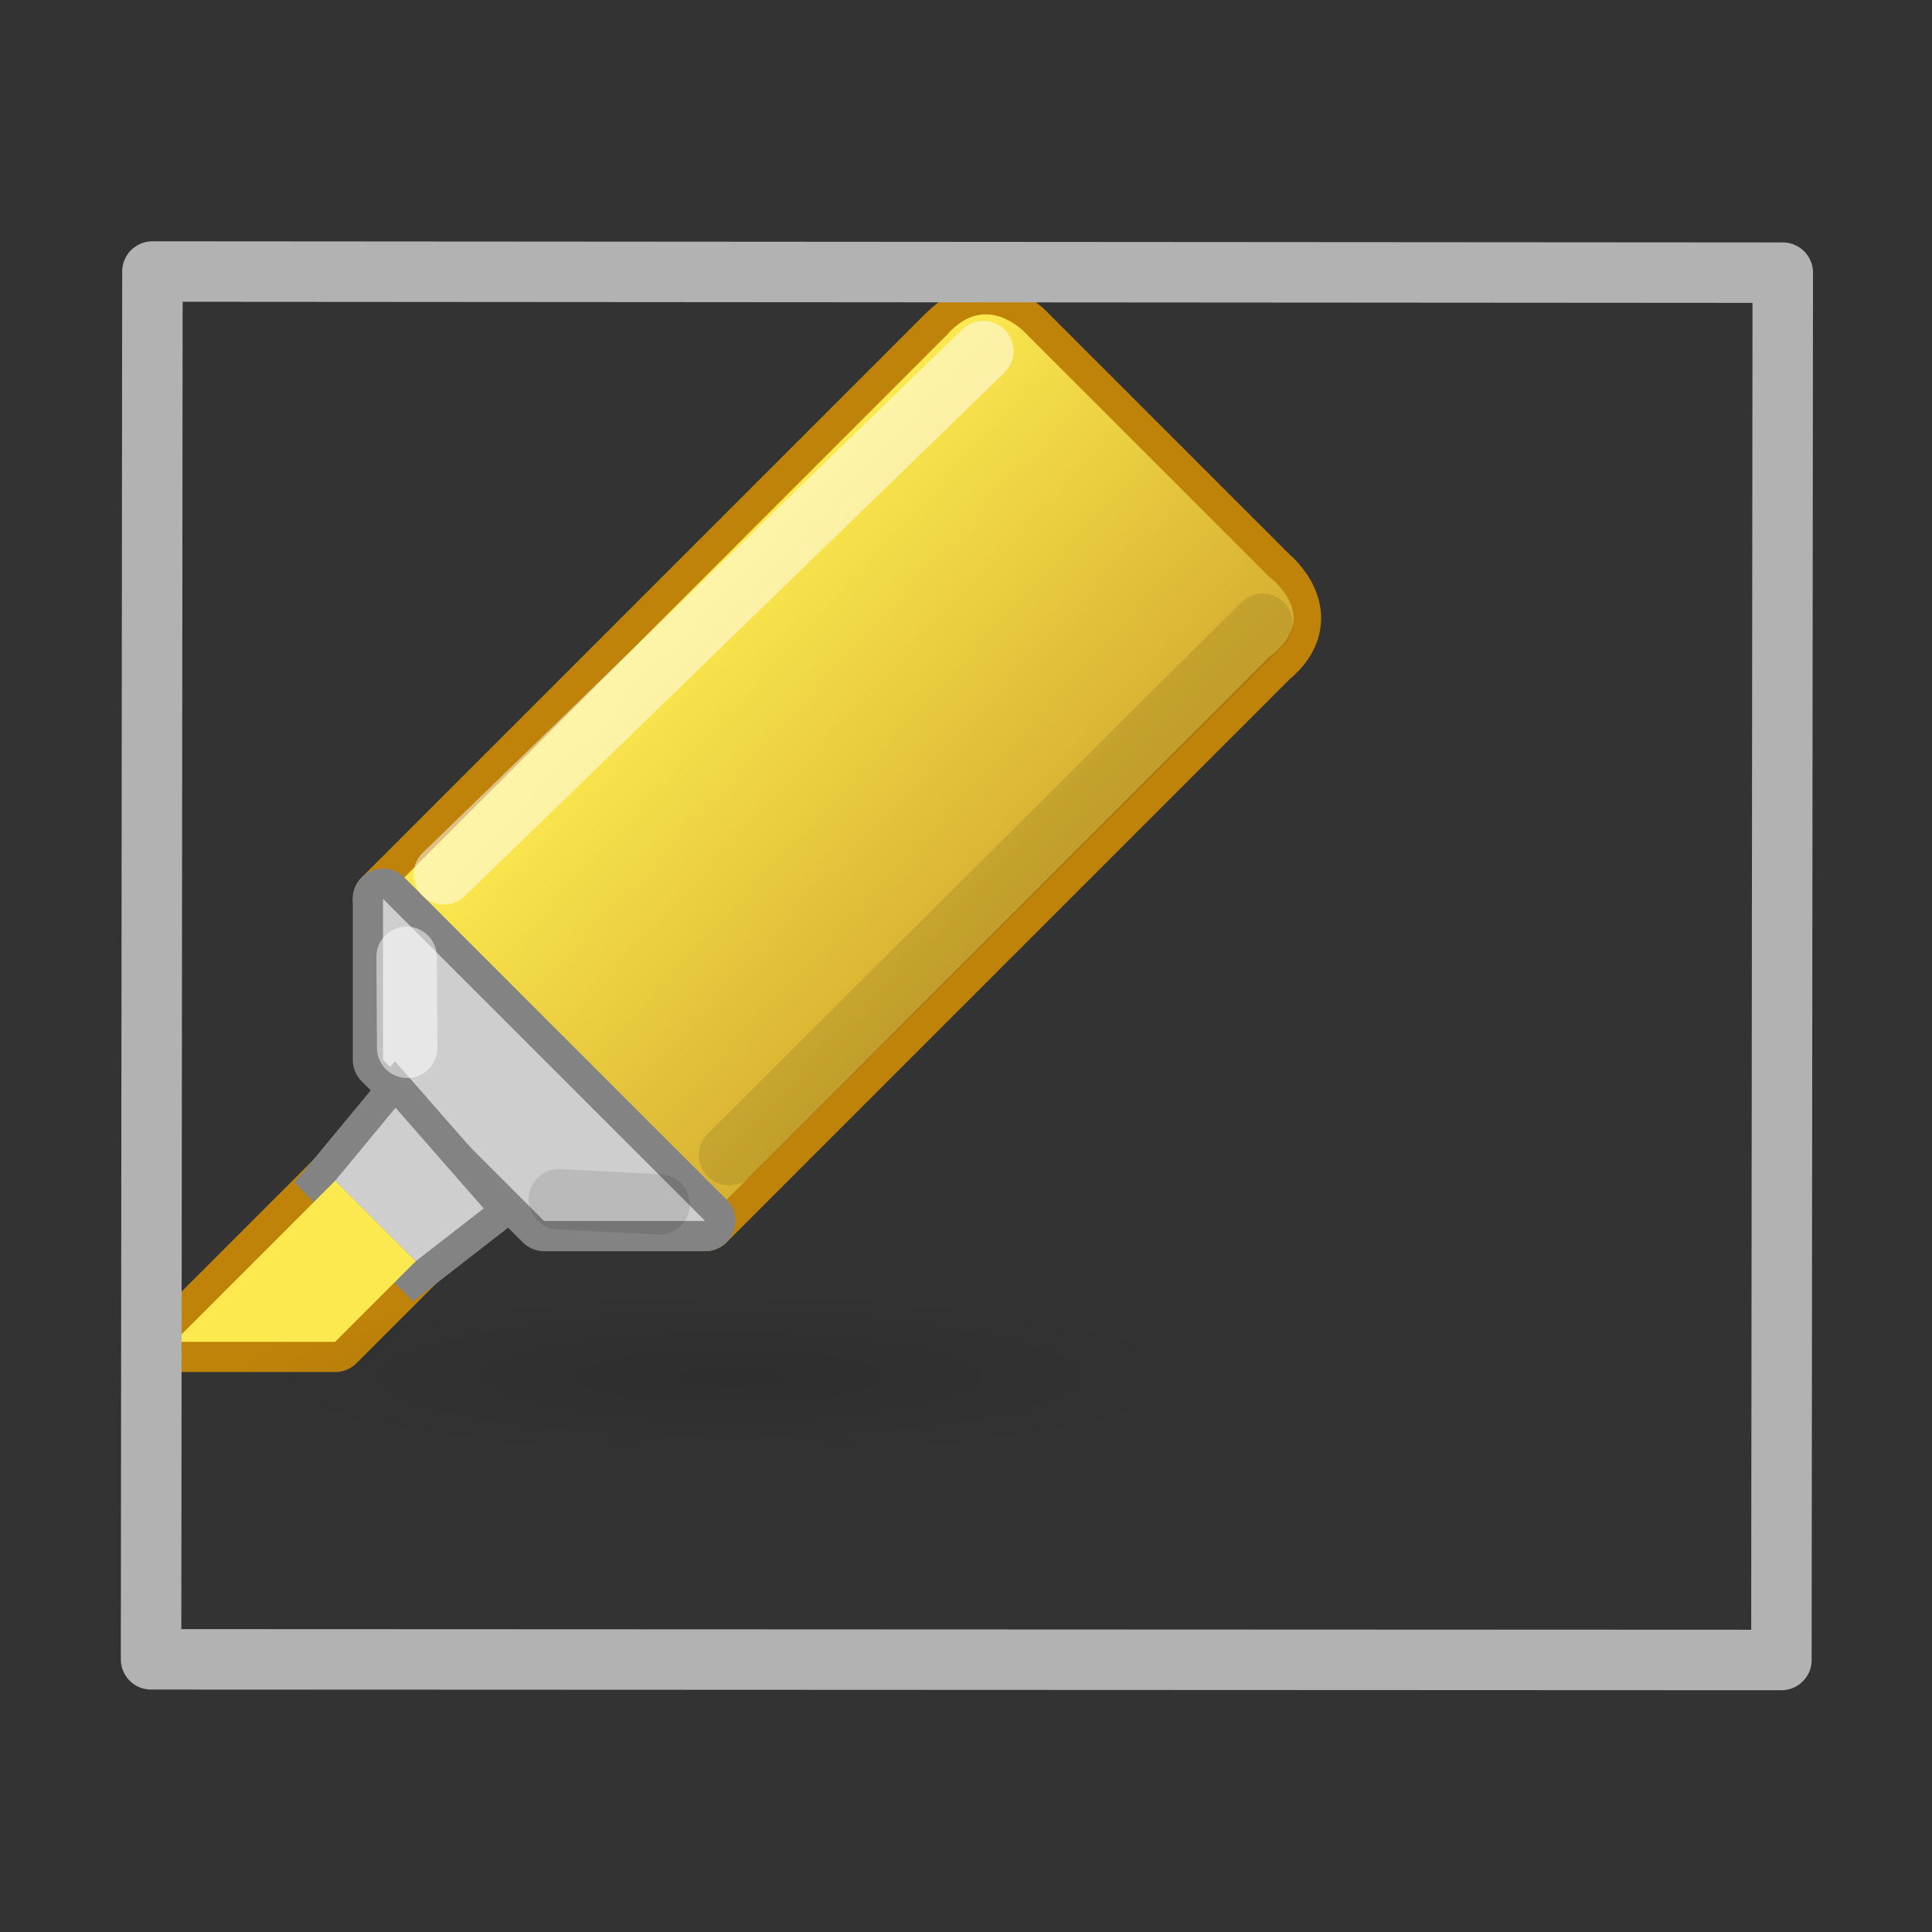 <svg xmlns="http://www.w3.org/2000/svg" height="32" viewBox="0 0 8.467 8.467" width="32"><rect x="0" y="0" width="8.467" height="8.467" fill="#333333" stroke="none"/><linearGradient id="a" gradientUnits="userSpaceOnUse" x1="17.55" x2="21.499" y1="11.109" y2="14.772"><stop offset="0" stop-color="#fce94f"/><stop offset="1" stop-color="#d7b031"/></linearGradient><radialGradient id="b" cx="16.313" cy="20.938" gradientTransform="matrix(1 0 0 .173 1.5 17.305)" gradientUnits="userSpaceOnUse" r="6.125"><stop offset="0"/><stop offset="1" stop-opacity="0"/></radialGradient><g transform="matrix(.353 0 0 .353 -3.087 -1.356)"><path d="M13.5 15l4 4 7-7c.612-.504 0-1 0-1l-3-3s-.46-.54-1 0z" fill="none" stroke="#bf830a" stroke-width=".75" stroke-linejoin="round"/><path d="M13.5 15l4 4 7-7c.684-.504 0-1 0-1l-3-3s-.496-.576-1 0z" fill="url(#a)" fill-rule="evenodd"/><path d="M13.5 15v2l2 2h2z" fill="none" stroke="#838383" stroke-width=".75" stroke-linejoin="round"/><path d="M13.5 15v2l2 2h2z" fill="#cecece" fill-rule="evenodd"/><path d="M10.906 20.5h2l1-1-1-1z" fill="none" stroke="#bf830a" stroke-width=".75" stroke-linejoin="round"/><path d="M13.656 17.594l-.75.906 1 1 .844-.656z" fill="none" stroke="#838383" stroke-width=".75"/><ellipse cx="17.813" cy="20.938" rx="6.125" ry="1.063" opacity=".1" fill="url(#b)"/><path d="M13.656 17.594l-.75.906 1 1 .844-.656z" fill="#cecece" fill-rule="evenodd"/><path d="M10.906 20.5h2l1-1-1-1z" fill="#fce94f" fill-rule="evenodd"/><g fill="none" stroke-width=".75" stroke-linecap="round"><path d="M14.256 14.696L20.953 8.2M13.8 16.85l-.007-1.13" opacity=".5" stroke="#fff"/><g stroke="#000"><path d="M17.796 18.182l6.622-6.596M15.683 18.73l1.25.064" opacity=".1"/></g></g></g><path d="M.668 1.19l7.145.005-.006 6.08-7.145-.003z" fill="none" stroke="#b2b2b2" stroke-width=".265" stroke-linecap="round" stroke-linejoin="round"/></svg>